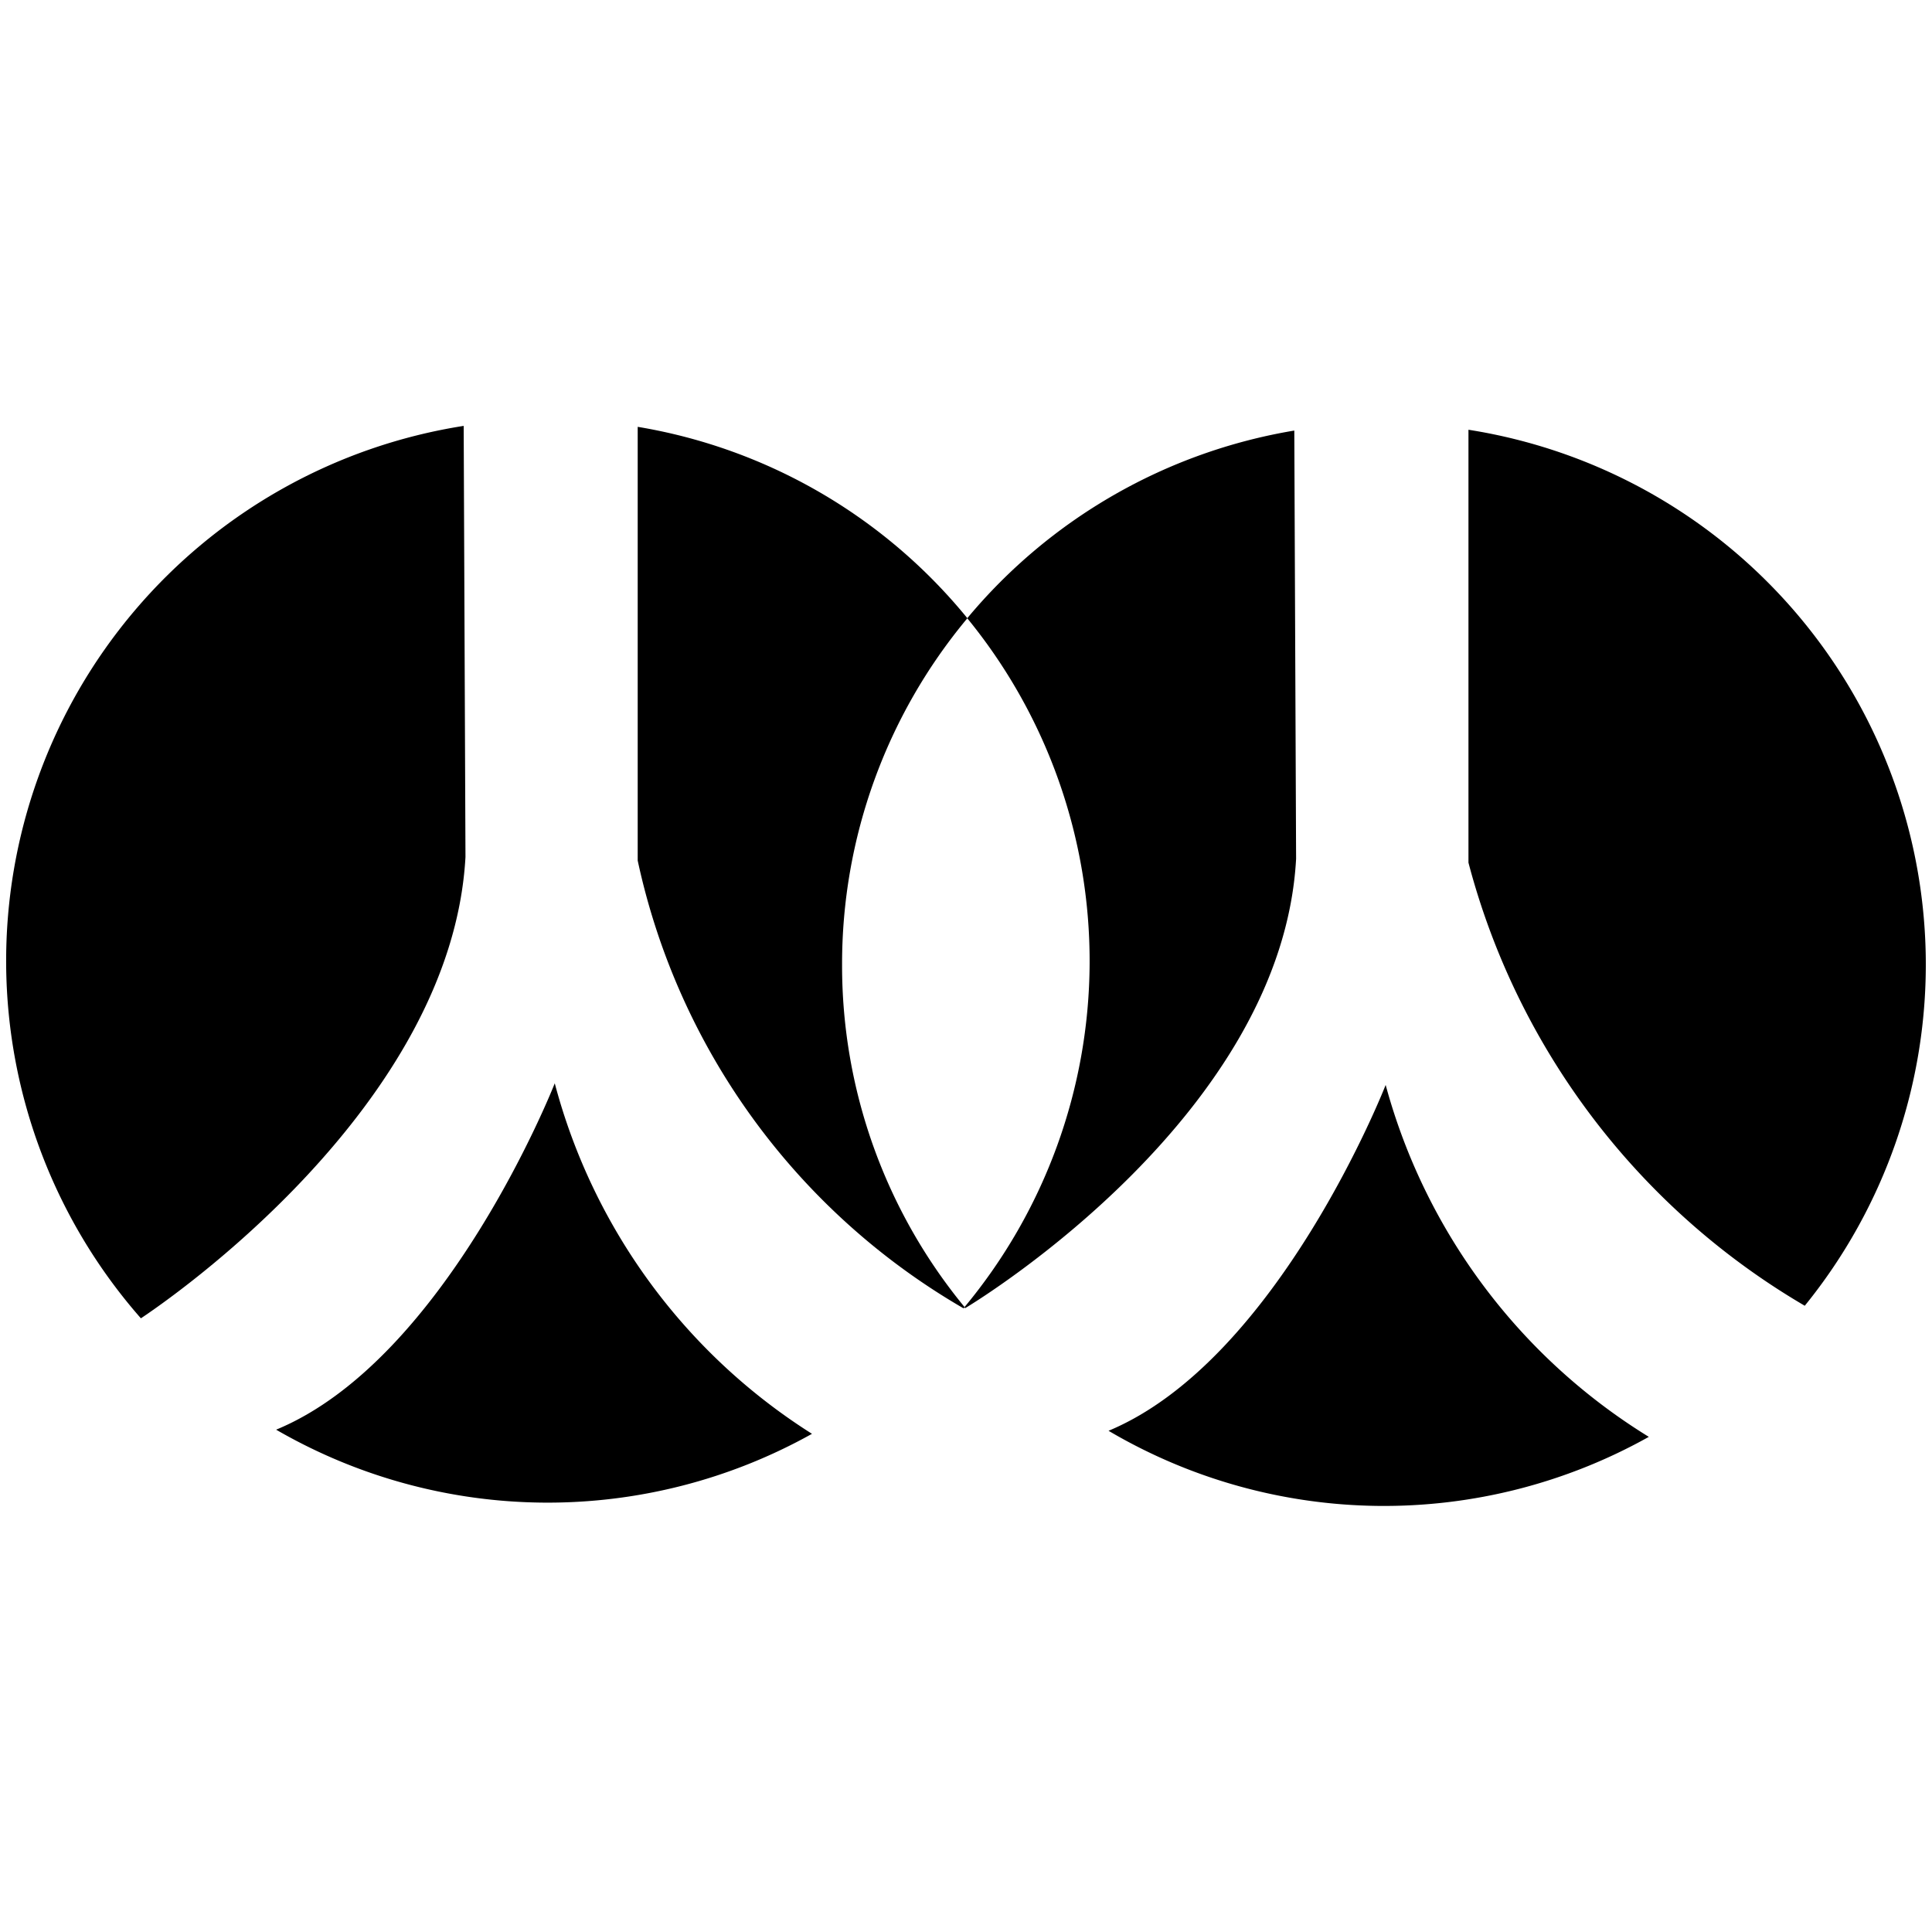 <svg data-tags="renren" xmlns="http://www.w3.org/2000/svg" viewBox="0 0 14 14"><path d="M8.033 10.368c1.23-.513 2.008-2.506 2.008-2.506a4.324 4.324 0 001.907 2.55 3.929 3.929 0 01-3.915-.044zm2.607-7.254a3.923 3.923 0 012.438 6.348 5.276 5.276 0 01-2.437-3.211V3.114zM9.392 6.223c-.1 1.838-2.264 3.176-2.399 3.257l-.004-.008a3.922 3.922 0 00.02-4.992 3.922 3.922 0 012.37-1.36zM4.02 7.85a4.309 4.309 0 001.864 2.54 3.927 3.927 0 01-3.883-.03c1.235-.51 2.019-2.51 2.019-2.51z"/><path d="M6.102 6.991a3.892 3.892 0 00.888 2.481l-.007.008h-.002a4.953 4.953 0 01-2.36-3.244V3.093A3.91 3.91 0 017.01 4.48a3.908 3.908 0 00-.908 2.511zM3.36 3.086l.013 3.124c-.1 1.806-2.159 3.215-2.352 3.343a3.924 3.924 0 012.34-6.467z"/></svg>